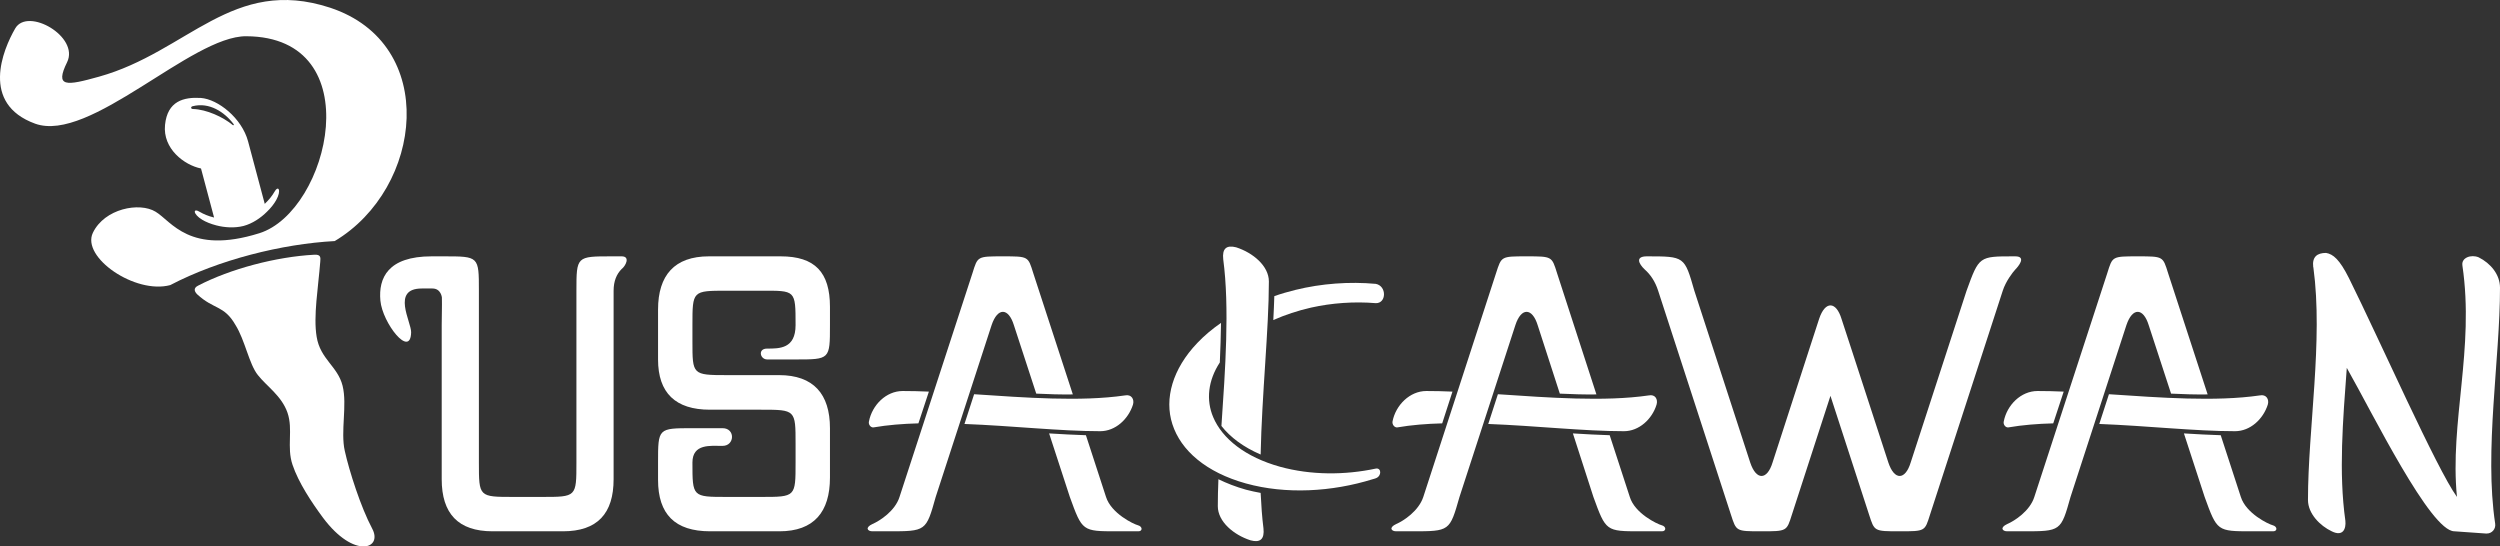 <svg width="183" height="40" viewBox="0 0 183 40" fill="none" xmlns="http://www.w3.org/2000/svg">
<rect x="0" y="0" width="183" height="40" fill="#333333" stroke="none"/>
<path fill-rule="evenodd" clip-rule="evenodd" d="M120.404 19.735C120.802 20.088 121.155 20.588 121.376 21.28L126.703 37.67C127.101 38.891 127.057 38.891 128.926 38.891C130.81 38.891 130.78 38.891 131.163 37.685L133.989 28.975L136.815 37.67C137.212 38.891 137.168 38.891 139.052 38.891C140.936 38.891 140.892 38.891 141.274 37.685L146.602 21.28C146.823 20.588 147.338 19.926 147.515 19.735C147.706 19.544 148.383 18.764 147.515 18.764H147.397C144.865 18.764 144.865 18.764 143.953 21.28L139.861 33.859C139.464 35.154 138.669 35.183 138.228 33.859L135.549 25.635L134.798 23.34C134.401 22.045 133.606 22.015 133.165 23.325L132.414 25.635L129.75 33.859C129.353 35.154 128.558 35.183 128.116 33.859L124.025 21.28C123.304 18.764 123.318 18.764 120.551 18.764C119.698 18.764 119.933 19.294 120.404 19.735Z" fill="white"/>
<path fill-rule="evenodd" clip-rule="evenodd" d="M4.913 4.551C5.825 2.683 2.028 0.505 1.115 2.08C0.203 3.654 -1.431 7.597 2.573 9.053C6.576 10.495 14.008 2.624 18.026 2.653C27.166 2.698 24.105 15.468 18.983 17.072C13.861 18.676 12.551 16.189 11.389 15.498C10.211 14.777 7.65 15.262 6.797 17.043C5.943 18.837 9.902 21.559 12.463 20.868C16.01 19.014 20.646 17.852 24.502 17.646C30.978 13.776 32.17 3.212 24.164 0.564C17.026 -1.775 13.743 3.801 7.253 5.611C4.839 6.287 4 6.405 4.913 4.551Z" fill="white"/>
<path fill-rule="evenodd" clip-rule="evenodd" d="M23.001 18.646C20.234 18.793 16.864 19.676 14.494 20.912C14.112 21.103 14.259 21.368 14.435 21.545C15.642 22.663 16.408 22.339 17.232 23.781C17.938 24.899 18.233 26.665 18.88 27.459C19.513 28.268 20.617 28.975 21.044 30.21C21.471 31.446 20.97 32.712 21.412 34.021C21.853 35.331 22.81 36.772 23.649 37.905C25.93 40.951 28.05 40.186 27.24 38.685C26.416 37.14 25.562 34.477 25.238 33.006C24.915 31.579 25.43 29.651 25.077 28.239C24.723 26.812 23.443 26.297 23.178 24.649C22.928 23.148 23.296 21.044 23.443 19.161C23.472 18.838 23.487 18.617 23.001 18.646Z" fill="white"/>
<path fill-rule="evenodd" clip-rule="evenodd" d="M15.671 15.924C15.244 15.821 14.876 15.659 14.656 15.527C14.096 15.174 14.111 15.674 14.803 16.086C15.068 16.248 15.436 16.395 15.833 16.498C16.451 16.66 17.172 16.704 17.82 16.542C18.482 16.366 19.086 15.954 19.542 15.498C19.836 15.218 20.072 14.909 20.219 14.644C20.616 13.938 20.381 13.497 20.072 14.07C19.939 14.306 19.704 14.615 19.38 14.924L18.159 10.348C17.702 8.642 15.951 7.259 14.7 7.17C13.449 7.097 12.257 7.391 12.08 9.142C11.903 10.893 13.493 12.084 14.714 12.334L15.671 15.924ZM14.111 7.773C15.318 7.465 16.436 8.2 17.099 9.083C17.143 9.127 17.099 9.201 17.04 9.156C16.333 8.568 15.127 8.009 14.126 7.979C13.949 7.979 13.949 7.803 14.111 7.773Z" fill="white"/>
<path fill-rule="evenodd" clip-rule="evenodd" d="M51.893 18.764H57.147C59.664 18.764 60.753 19.941 60.753 22.457V23.796C60.753 26.312 60.753 26.312 58.236 26.312H56.161C55.631 26.312 55.454 25.517 56.146 25.517C57.059 25.517 58.236 25.532 58.236 23.796C58.236 21.206 58.236 21.28 55.719 21.28H53.203C50.686 21.28 50.686 21.28 50.686 23.796V25.002C50.686 27.43 50.686 27.459 53.203 27.459H57.029C59.546 27.459 60.753 28.842 60.753 31.343V34.963C60.753 37.479 59.575 38.891 57.059 38.891H51.981C49.405 38.891 48.169 37.64 48.169 35.124V33.859C48.169 31.343 48.169 31.343 50.686 31.343H52.893C53.835 31.343 53.791 32.638 52.893 32.638C52.01 32.638 50.686 32.462 50.686 33.859C50.686 36.375 50.686 36.375 53.203 36.375H55.719C58.236 36.375 58.236 36.375 58.236 33.859V32.491C58.236 30.005 58.236 29.99 55.719 29.99H51.966C49.449 29.99 48.169 28.769 48.169 26.312V22.663C48.169 20.147 49.376 18.764 51.893 18.764Z" fill="white"/>
<path fill-rule="evenodd" clip-rule="evenodd" d="M63.858 38.361C64.403 38.126 65.521 37.405 65.845 36.375L71.188 19.985C71.57 18.764 71.526 18.764 73.41 18.764C75.294 18.764 75.25 18.764 75.632 19.985L78.532 28.872C77.649 28.886 76.751 28.857 75.853 28.813L74.219 23.81C73.822 22.516 73.027 22.486 72.586 23.796L68.494 36.375C67.788 38.891 67.788 38.891 65.035 38.891H63.858C63.49 38.891 63.313 38.611 63.858 38.361ZM66.08 28.622C66.684 28.622 67.332 28.636 67.994 28.666L67.228 30.99C66.08 31.02 64.977 31.108 63.946 31.285C63.74 31.314 63.549 31.078 63.608 30.843C63.843 29.651 64.859 28.622 66.08 28.622ZM71.305 28.857C75.058 29.107 79.091 29.416 82.344 28.945C82.829 28.842 83.05 29.239 82.933 29.622C82.594 30.681 81.652 31.564 80.534 31.564C77.619 31.564 74.058 31.167 70.599 31.034L71.305 28.857ZM79.489 31.858L80.96 36.375C81.343 37.582 82.962 38.361 83.3 38.45C83.639 38.538 83.654 38.891 83.33 38.891H81.755C79.224 38.891 79.224 38.891 78.311 36.375L76.795 31.726C77.722 31.785 78.635 31.829 79.489 31.858Z" fill="white"/>
<path fill-rule="evenodd" clip-rule="evenodd" d="M87.643 25.105C85.832 27.003 85.214 29.18 85.818 31.049C86.436 32.976 88.29 34.58 91.204 35.389C94.133 36.199 97.489 36.007 100.477 35.08C100.55 35.066 100.624 35.036 100.712 35.007C101.154 34.845 101.124 34.227 100.712 34.3C98.431 34.786 95.958 34.786 93.707 34.168C91.16 33.462 89.468 32.108 88.805 30.534C88.276 29.284 88.423 27.856 89.291 26.532C89.335 25.561 89.365 24.575 89.379 23.634C88.747 24.075 88.158 24.561 87.643 25.105ZM92.882 20.603C92.882 24.09 92.367 28.886 92.279 33.271C91.013 32.726 90.056 32.005 89.409 31.181C89.689 27.062 90.012 22.53 89.541 18.985C89.453 18.19 89.777 17.925 90.483 18.102C91.72 18.499 92.882 19.47 92.882 20.603ZM92.279 36.081C92.323 36.993 92.382 37.861 92.485 38.67C92.573 39.465 92.249 39.744 91.543 39.553C90.307 39.156 89.144 38.185 89.144 37.052C89.144 36.434 89.159 35.772 89.188 35.08C89.792 35.374 90.469 35.639 91.204 35.845C91.558 35.934 91.926 36.022 92.279 36.081ZM93.206 23.428C94.075 23.045 95.002 22.736 95.973 22.516C97.489 22.177 99.138 22.059 100.712 22.192C101.492 22.207 101.522 20.941 100.712 20.779C98.784 20.603 96.739 20.75 94.825 21.221C94.295 21.353 93.78 21.5 93.28 21.677C93.265 22.236 93.236 22.825 93.206 23.428Z" fill="white"/>
<path fill-rule="evenodd" clip-rule="evenodd" d="M183 21.059C183 26.341 181.837 32.976 182.647 38.332C182.706 38.714 182.411 39.053 182.043 39.053H181.955L179.659 38.891C177.908 38.891 173.684 30.269 171.785 26.929C171.505 30.725 171.181 34.595 171.682 38.126C171.741 38.714 171.505 39.303 170.681 38.891C169.842 38.494 168.944 37.611 168.944 36.596C168.944 31.402 170.063 24.914 169.342 19.602V19.588L169.327 19.544C169.239 18.793 169.621 18.514 170.269 18.514C170.784 18.602 171.255 18.985 171.947 20.367C174.184 24.87 178.364 34.33 179.85 36.375C179.306 30.917 181.146 25.546 180.248 19.441V19.426C180.159 18.867 180.881 18.602 181.44 18.837C182.323 19.279 183 20.103 183 21.059Z" fill="white"/>
<path fill-rule="evenodd" clip-rule="evenodd" d="M102.199 38.361C102.743 38.126 103.847 37.405 104.186 36.375L109.514 19.985C109.911 18.764 109.867 18.764 111.736 18.764C113.62 18.764 113.591 18.764 113.973 19.985L116.858 28.872C115.99 28.886 115.092 28.857 114.179 28.813L112.56 23.81C112.163 22.516 111.353 22.486 110.927 23.796L106.835 36.375C106.114 38.891 106.129 38.891 103.362 38.891H102.199C101.831 38.891 101.654 38.611 102.199 38.361ZM104.407 28.622C105.025 28.622 105.658 28.636 106.32 28.666L105.569 30.99C104.421 31.02 103.317 31.108 102.287 31.285C102.081 31.314 101.89 31.078 101.934 30.843C102.169 29.651 103.2 28.622 104.407 28.622ZM109.646 28.857C113.385 29.107 117.417 29.416 120.685 28.945C121.17 28.842 121.376 29.239 121.259 29.622C120.935 30.681 119.978 31.564 118.874 31.564C115.945 31.564 112.398 31.167 108.94 31.034L109.646 28.857ZM117.829 31.858L119.301 36.375C119.669 37.582 121.303 38.361 121.641 38.45C121.98 38.538 121.98 38.891 121.656 38.891H120.081C117.564 38.891 117.55 38.891 116.637 36.375L115.136 31.726C116.063 31.785 116.961 31.829 117.829 31.858Z" fill="white"/>
<path fill-rule="evenodd" clip-rule="evenodd" d="M146.926 38.361C147.471 38.126 148.59 37.405 148.913 36.375L154.256 19.985C154.639 18.764 154.594 18.764 156.478 18.764C158.362 18.764 158.318 18.764 158.701 19.985L161.6 28.872C160.717 28.886 159.819 28.857 158.922 28.813L157.288 23.81C156.89 22.516 156.096 22.486 155.654 23.796L151.563 36.375C150.856 38.891 150.856 38.891 148.104 38.891H146.926C146.558 38.891 146.382 38.611 146.926 38.361ZM149.149 28.622C149.752 28.622 150.4 28.636 151.062 28.666L150.297 30.99C149.149 31.02 148.045 31.108 147.015 31.285C146.809 31.314 146.617 31.078 146.676 30.843C146.912 29.651 147.927 28.622 149.149 28.622ZM154.374 28.857C158.127 29.107 162.159 29.416 165.412 28.945C165.898 28.842 166.119 29.239 166.001 29.622C165.662 30.681 164.72 31.564 163.602 31.564C160.688 31.564 157.126 31.167 153.667 31.034L154.374 28.857ZM162.557 31.858L164.029 36.375C164.411 37.582 166.03 38.361 166.369 38.45C166.707 38.538 166.722 38.891 166.398 38.891H164.823C162.292 38.891 162.292 38.891 161.379 36.375L159.863 31.726C160.791 31.785 161.703 31.829 162.557 31.858Z" fill="white"/>
<path fill-rule="evenodd" clip-rule="evenodd" d="M41.208 38.891C43.724 38.891 44.916 37.596 44.916 35.08V23.796V21.28C44.916 20.574 45.137 20.059 45.505 19.691C45.785 19.485 46.167 18.764 45.505 18.764H44.769C42.208 18.764 42.194 18.764 42.194 21.28V33.859C42.194 36.375 42.194 36.375 39.677 36.375H37.587C35.055 36.375 35.055 36.375 35.055 33.859V21.28C35.055 18.764 35.055 18.764 32.48 18.764C31.523 18.764 32.553 18.764 31.597 18.764C28.388 18.764 27.696 20.353 27.844 22.001C27.991 23.649 30.051 26.267 30.095 24.325C30.11 23.56 28.624 21.118 30.875 21.118H31.655C32.288 21.118 32.347 21.78 32.347 21.78C32.362 22.457 32.333 23.134 32.333 23.796V35.08C32.333 37.596 33.539 38.891 36.056 38.891H41.208Z" fill="white"/>
</svg>
